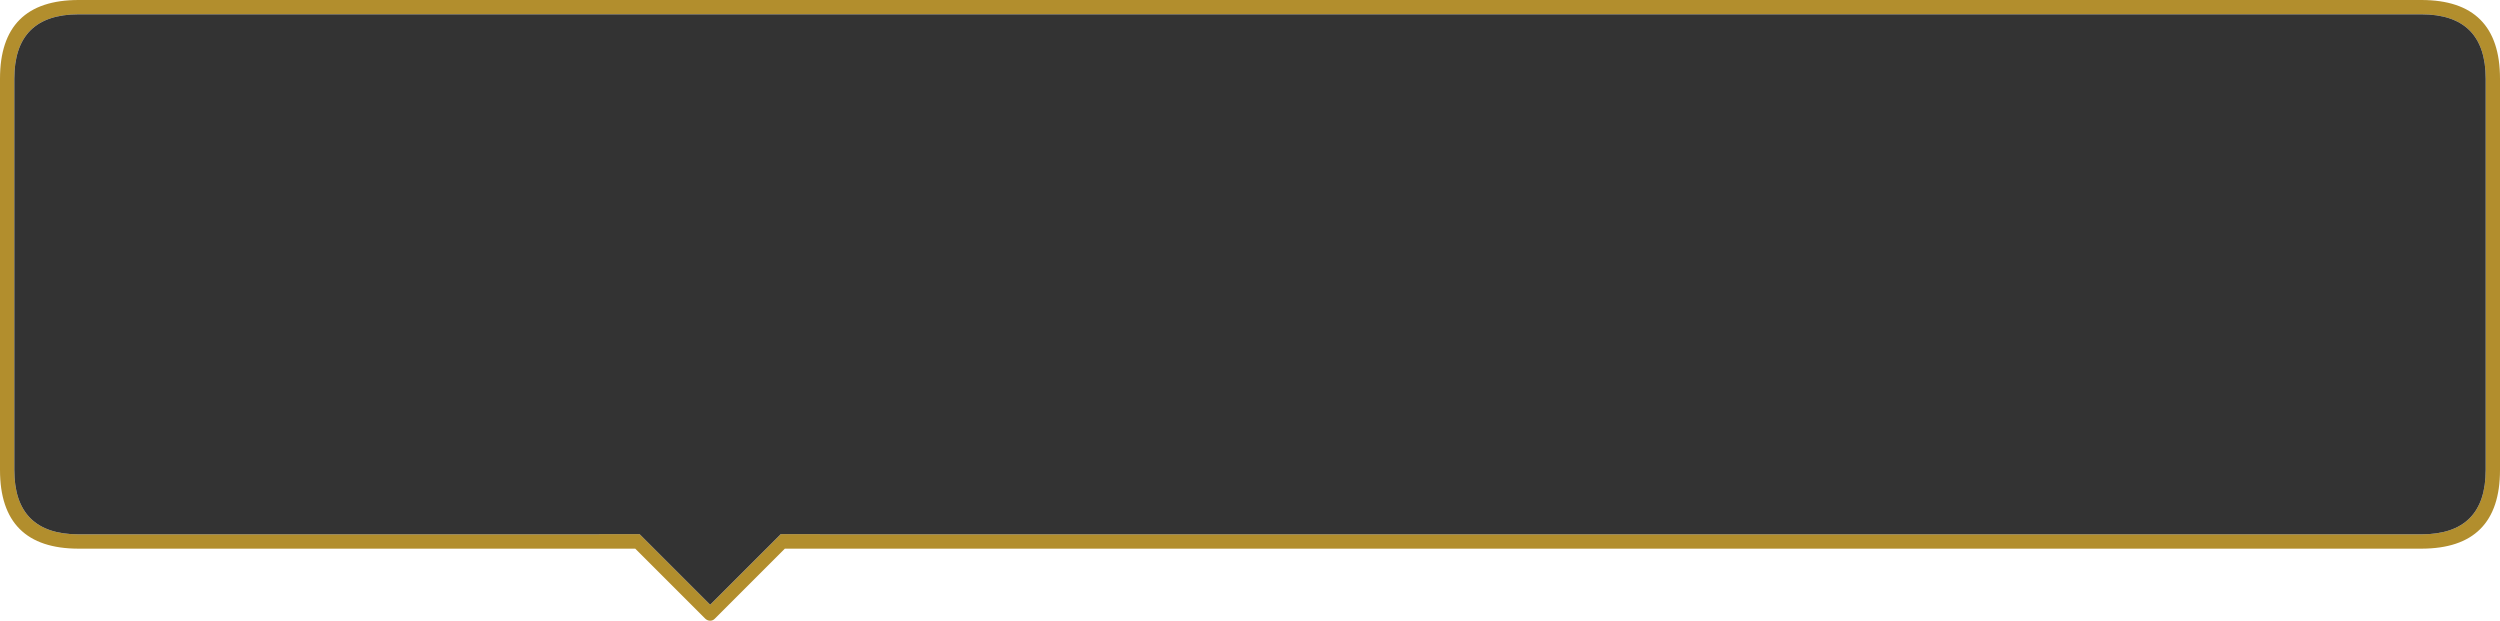 <?xml version="1.0" encoding="UTF-8" standalone="no"?>
<svg xmlns:ffdec="https://www.free-decompiler.com/flash" xmlns:xlink="http://www.w3.org/1999/xlink" ffdec:objectType="shape" height="130.1px" width="524.0px" xmlns="http://www.w3.org/2000/svg">
  <g transform="matrix(1.0, 0.0, 0.0, 1.0, 268.25, 7.3)">
    <path d="M252.75 91.2 L252.75 9.2 Q252.75 -4.3 239.25 -4.3 L-251.75 -4.3 Q-265.25 -4.3 -265.25 9.2 L-265.25 91.2 Q-265.25 104.7 -251.75 104.7 L-142.6 104.7 -142.6 104.65 -134.2 104.65 -119.4 119.45 -104.6 104.65 -96.4 104.65 -96.4 104.7 239.25 104.7 Q252.75 104.7 252.75 91.2 M255.75 91.2 Q255.75 107.7 239.25 107.7 L-103.75 107.7 -118.45 122.4 Q-118.85 122.8 -119.4 122.8 -119.95 122.8 -120.4 122.4 L-135.1 107.7 -251.75 107.7 Q-268.25 107.7 -268.25 91.2 L-268.25 9.2 Q-268.25 -7.3 -251.75 -7.3 L239.25 -7.3 Q255.75 -7.3 255.75 9.2 L255.75 91.2" fill="#b28e2d" fill-rule="evenodd" stroke="none"/>
    <path d="M252.75 91.2 Q252.75 104.7 239.25 104.7 L-96.4 104.7 -96.4 104.65 -104.6 104.65 -119.4 119.45 -134.2 104.65 -142.6 104.65 -142.6 104.7 -251.75 104.7 Q-265.25 104.7 -265.25 91.2 L-265.25 9.2 Q-265.25 -4.3 -251.75 -4.3 L239.25 -4.3 Q252.75 -4.3 252.75 9.2 L252.75 91.2" fill="#333333" fill-rule="evenodd" stroke="none"/>
  </g>
</svg>
